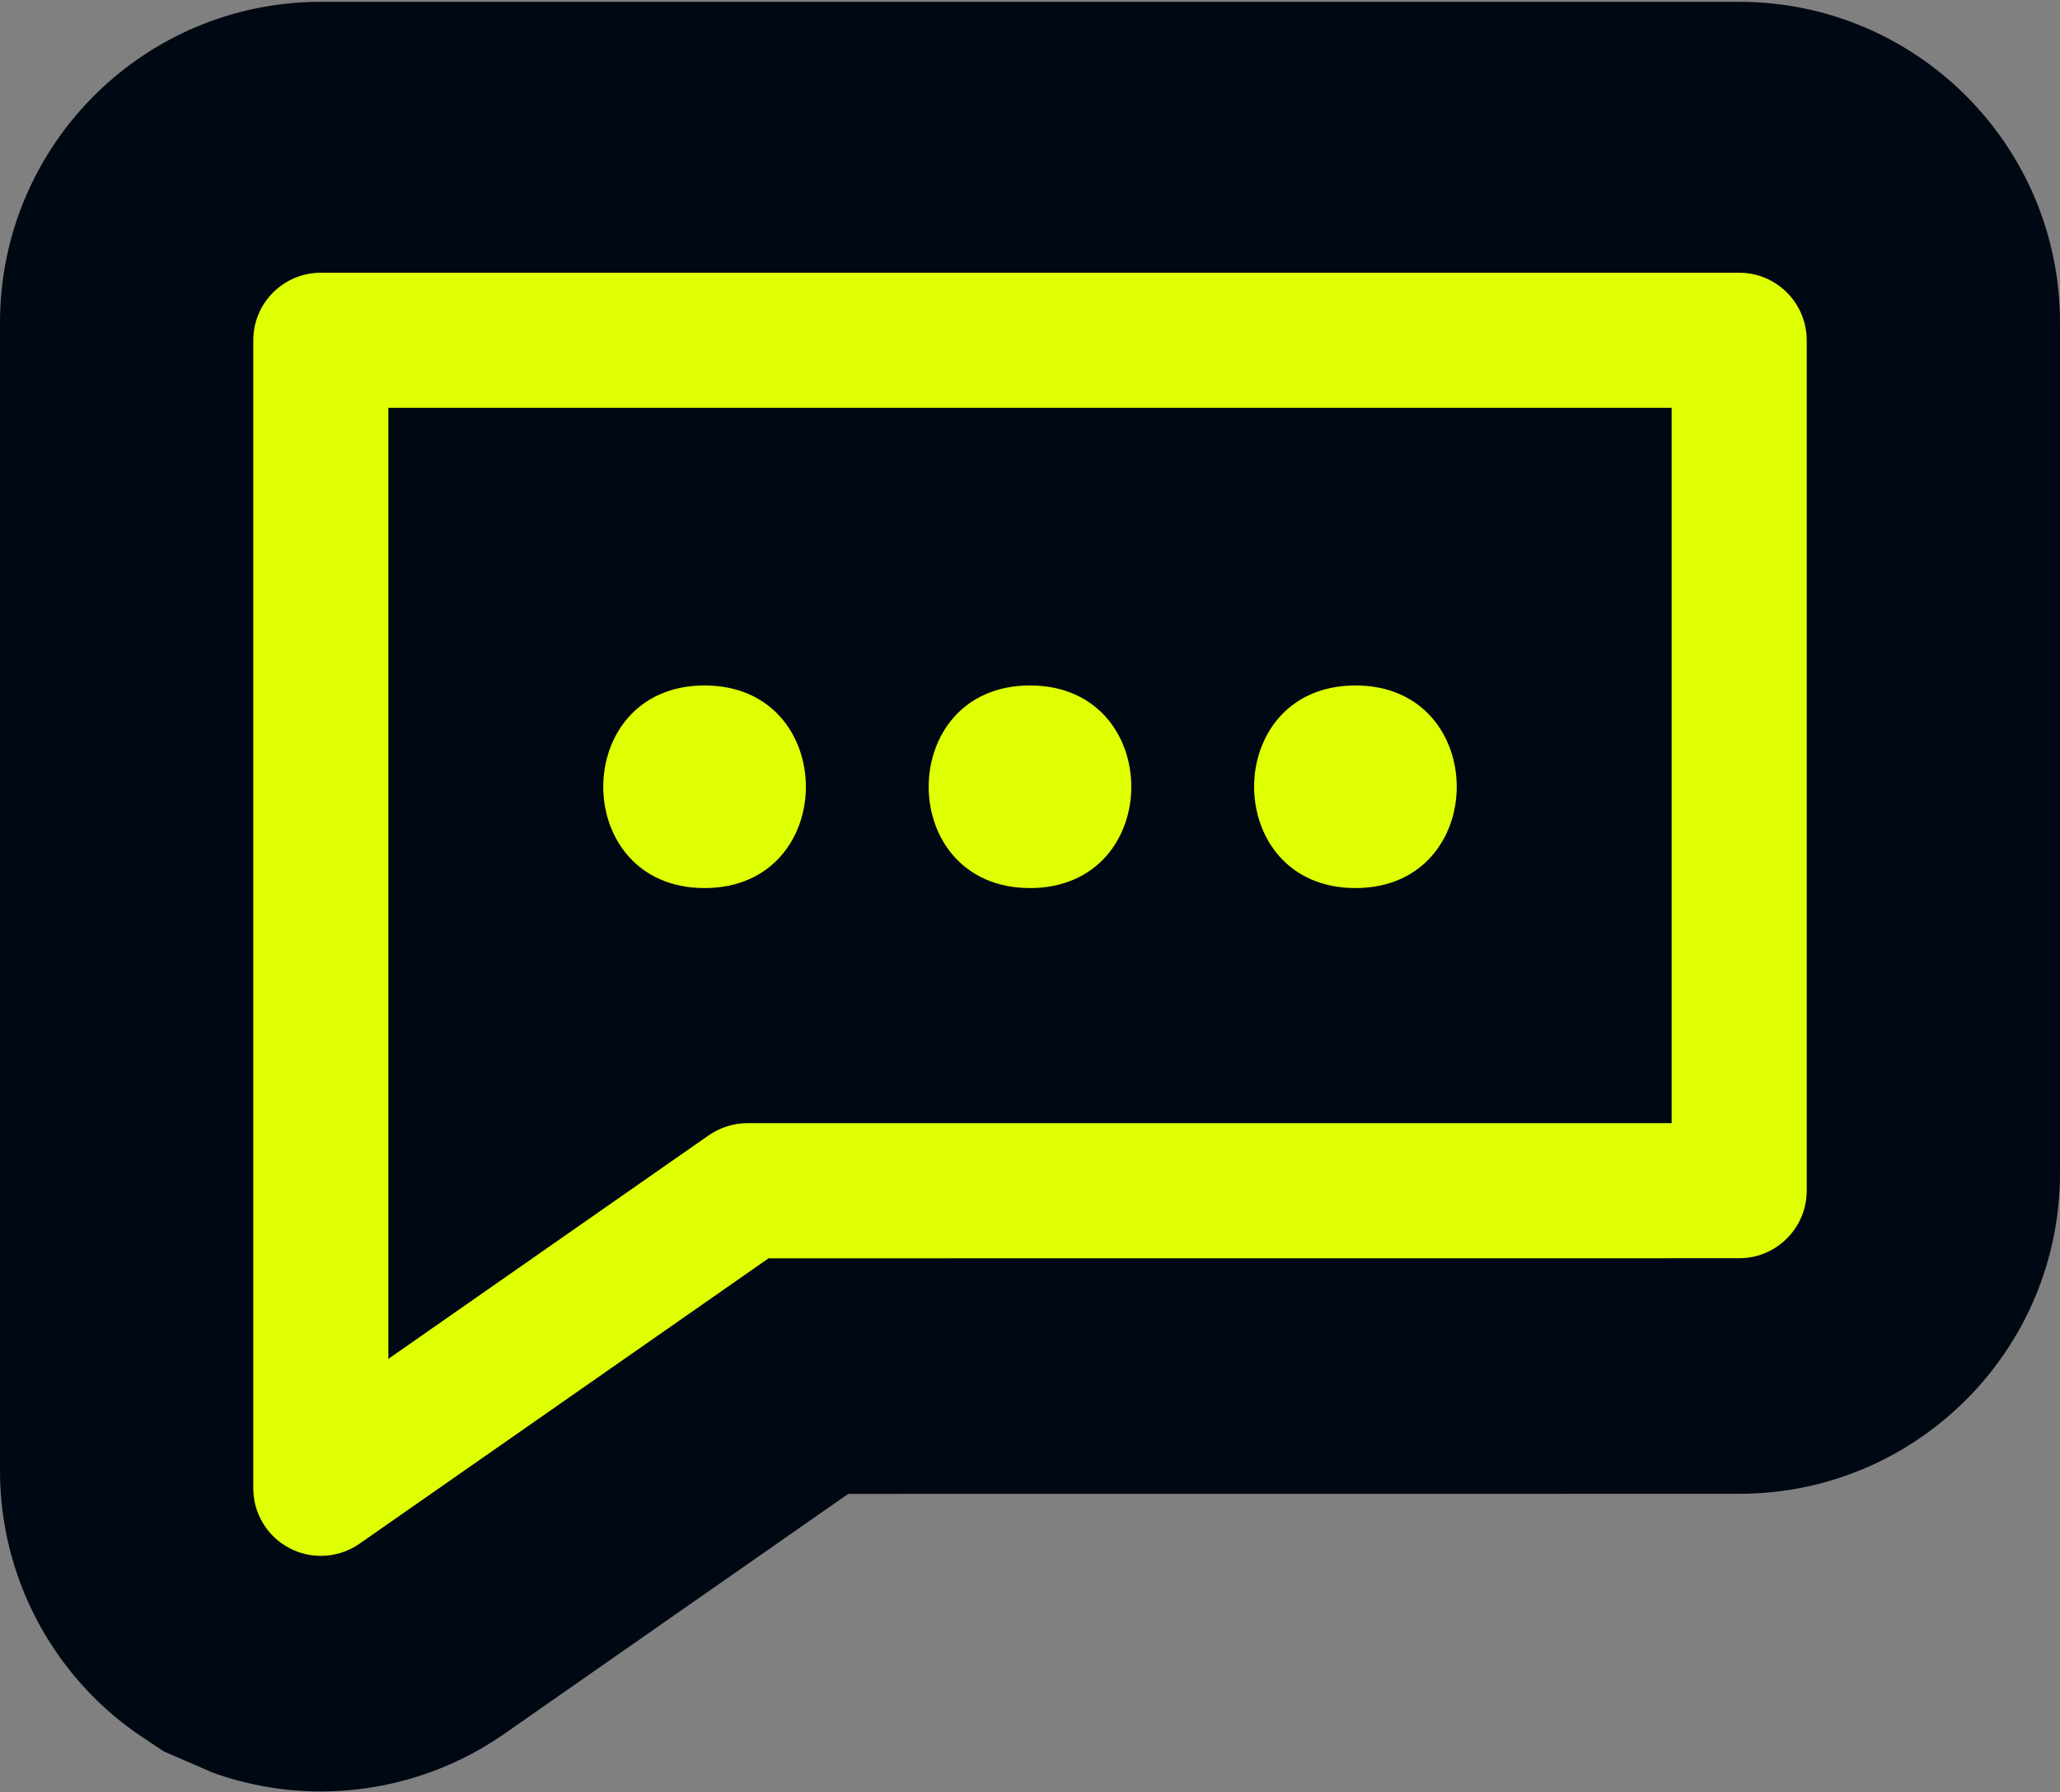 <svg width="1000" height="870" viewBox="0 0 1000 870" fill="none" xmlns="http://www.w3.org/2000/svg">
<rect x="0" y="0" width="1000" height="870" fill="#808080" stroke="none"/>
<g clip-path="url(#clip0_262_490)">
<path d="M844.259 0.887C930.252 0.887 1000 70.634 1000 156.628V569.503C1000 655.524 930.226 725.229 844.265 725.233L411.74 725.269L244.863 841.724L244.815 841.753C218.147 860.344 186.938 869.736 155.735 869.736C137.934 869.734 120.163 866.649 103.247 860.592L79.358 850.212L65.576 840.967C24.878 812.073 0 764.992 0 714V156.616L0.054 152.594C2.193 68.465 71.087 0.892 155.729 0.887H844.259Z" fill="#000813"/>
<path d="M844.259 132.413C862.349 132.413 877.05 147.114 877.05 165.204V578.079C877.05 596.169 862.349 610.864 844.259 610.864L373.084 610.9L174.502 749.471C168.899 753.378 162.331 755.361 155.735 755.361C150.549 755.36 145.332 754.115 140.595 751.651C129.741 745.983 122.951 734.807 122.951 722.576V165.198C122.952 147.109 137.647 132.414 155.735 132.413H844.259ZM188.526 659.72L344.039 551.183C349.546 547.374 356.077 545.289 362.8 545.288H811.474V197.983H188.526V659.72ZM342.022 332.784C407.596 332.784 407.596 431.145 342.022 431.145C276.451 431.143 276.451 332.786 342.022 332.784ZM499.997 332.784C565.571 332.784 565.571 431.145 499.997 431.145C434.425 431.143 434.425 332.786 499.997 332.784ZM657.978 332.784C723.547 332.787 723.547 431.142 657.978 431.145C592.404 431.145 592.404 332.784 657.978 332.784Z" fill="#DFFF03"/>
</g>
<defs>
<clipPath id="clip0_262_490">
<rect width="1000" height="869" fill="white" transform="translate(0 0.887)"/>
</clipPath>
</defs>
</svg>
